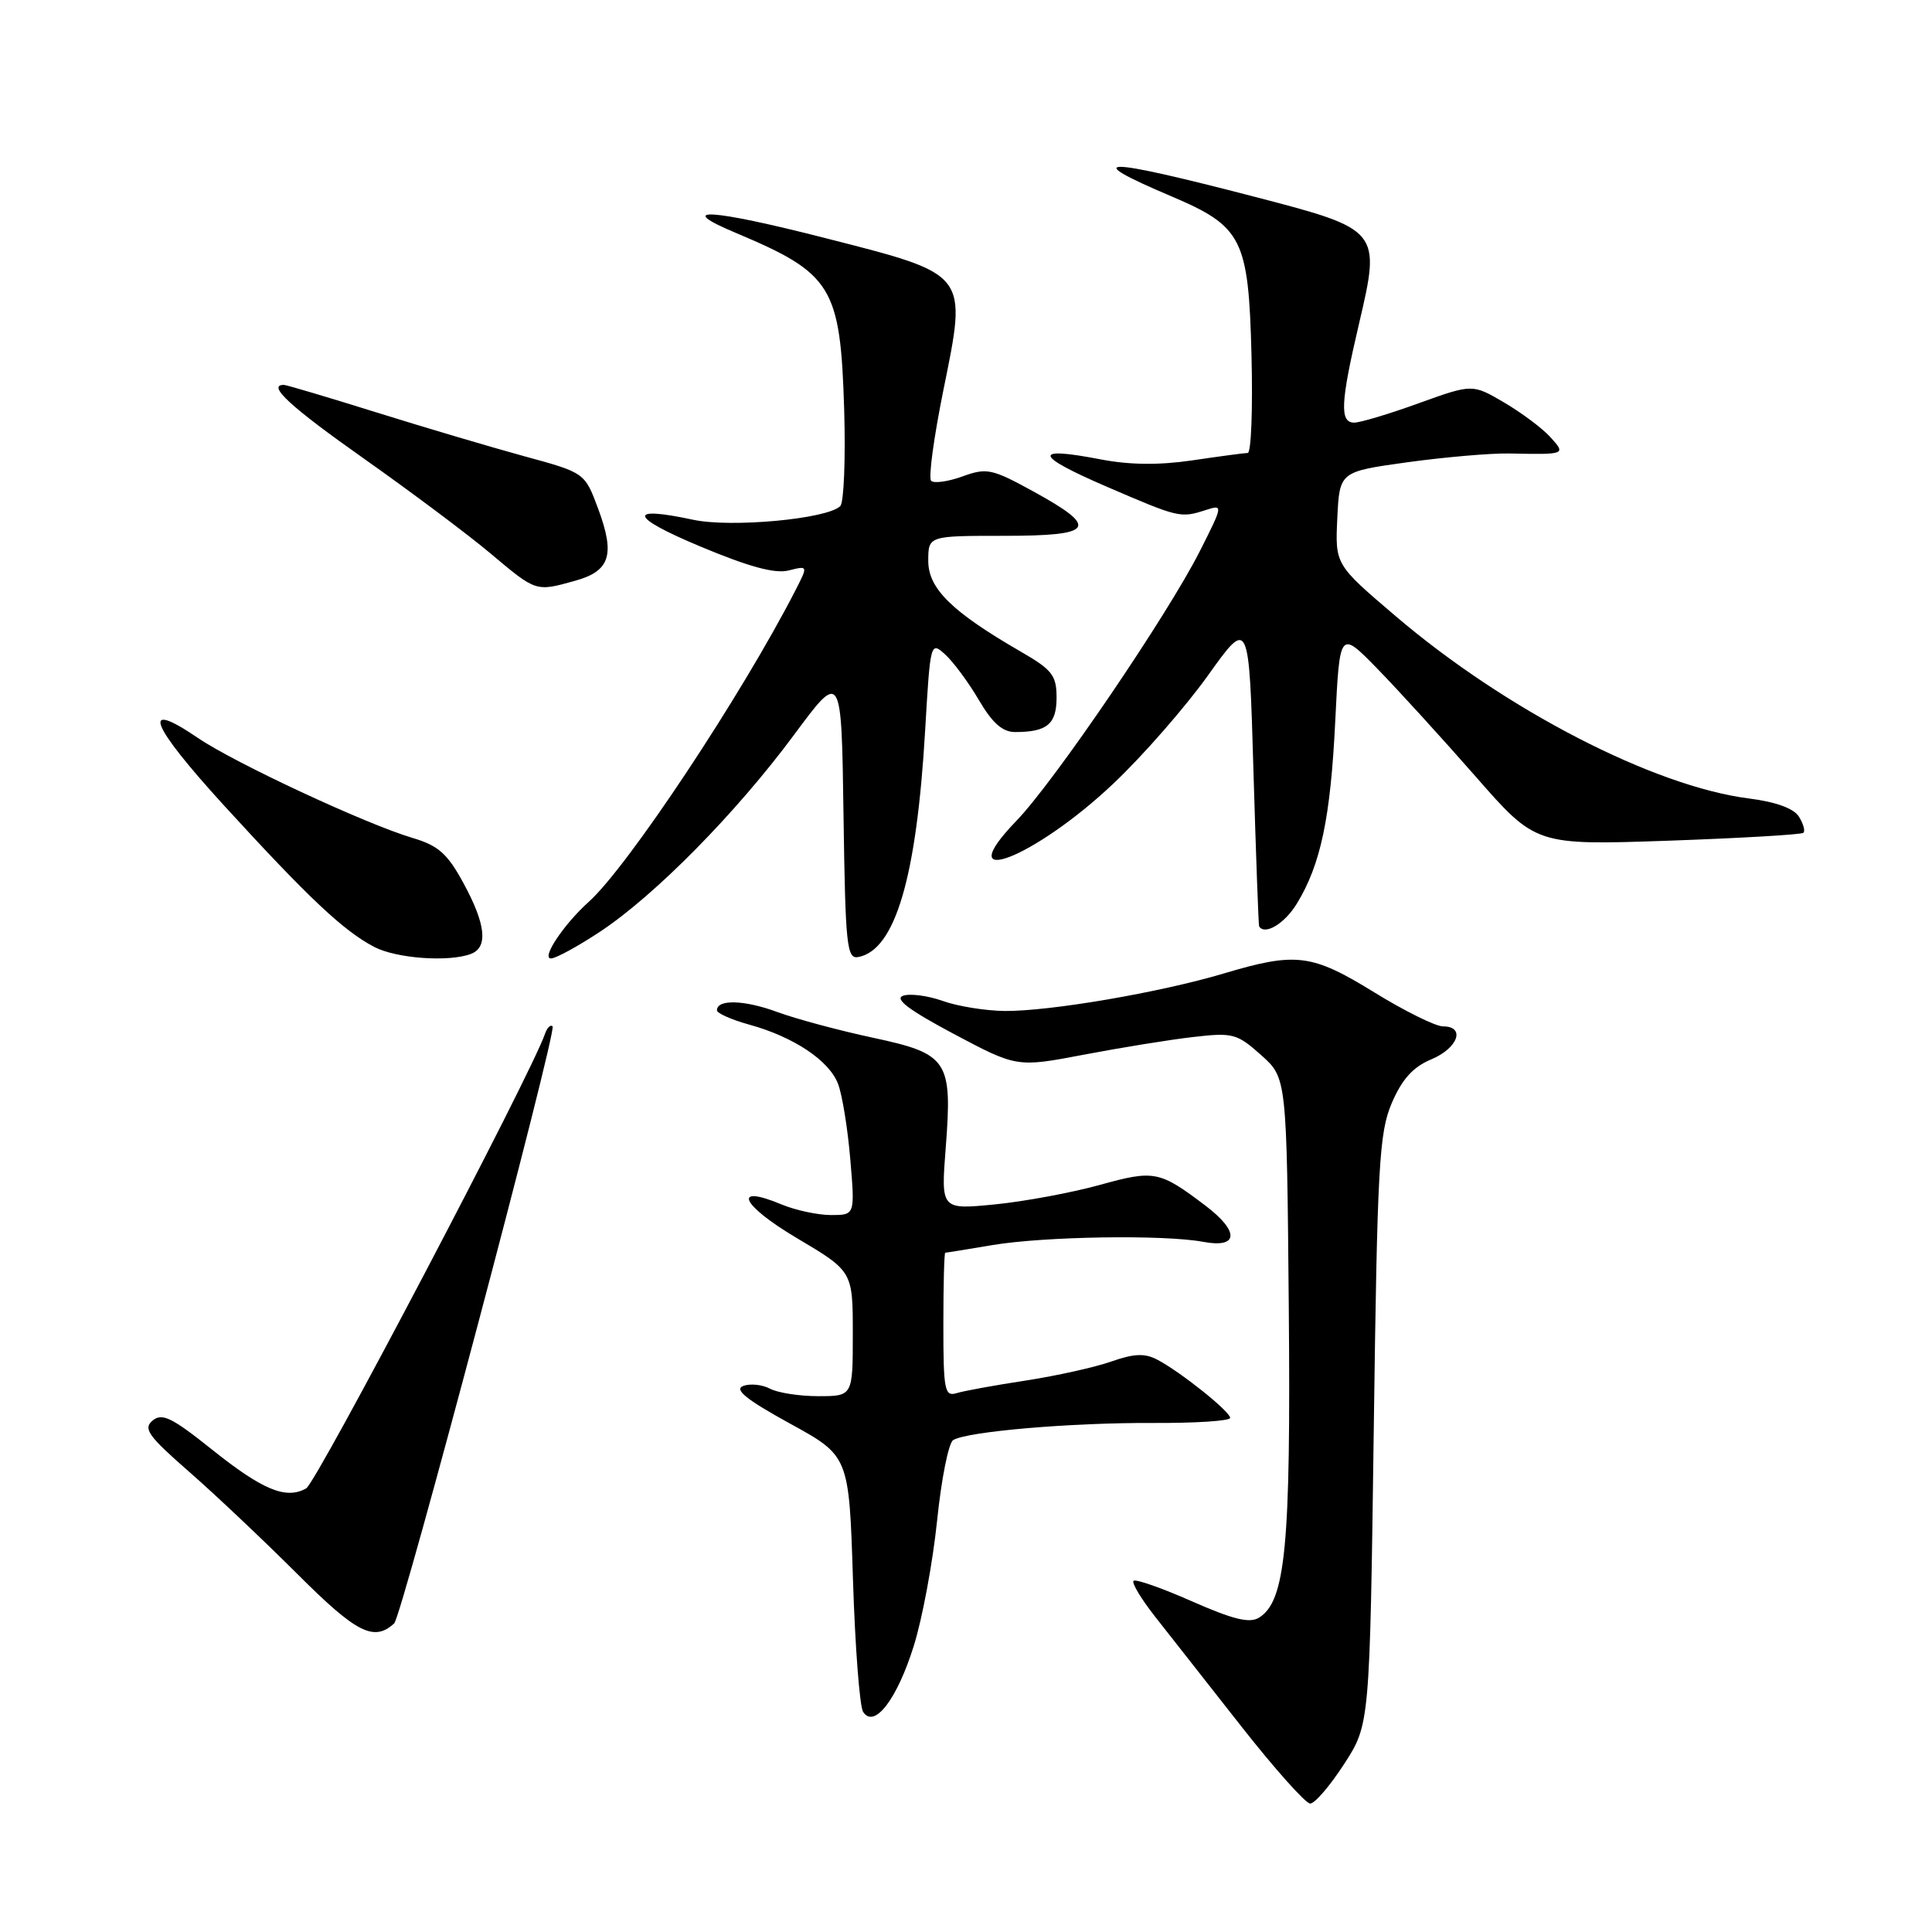 <?xml version="1.0" encoding="UTF-8" standalone="no"?>
<!DOCTYPE svg PUBLIC "-//W3C//DTD SVG 1.1//EN" "http://www.w3.org/Graphics/SVG/1.1/DTD/svg11.dtd" >
<svg xmlns="http://www.w3.org/2000/svg" xmlns:xlink="http://www.w3.org/1999/xlink" version="1.1" viewBox="0 0 256 256">
 <g >
 <path fill="currentColor"
d=" M 178.10 233.75 C 181.50 228.50 181.50 228.50 182.03 189.50 C 182.50 154.28 182.74 150.08 184.43 146.13 C 185.79 142.98 187.24 141.38 189.65 140.37 C 193.20 138.89 194.23 136.00 191.20 136.00 C 190.22 136.00 186.12 133.97 182.11 131.50 C 173.82 126.39 171.74 126.13 162.16 128.99 C 153.67 131.52 139.09 134.01 133.12 133.96 C 130.58 133.93 126.89 133.34 124.92 132.63 C 122.95 131.93 120.59 131.62 119.66 131.94 C 118.48 132.36 120.46 133.85 126.36 136.99 C 134.74 141.44 134.74 141.44 143.62 139.75 C 148.50 138.82 155.02 137.76 158.10 137.41 C 163.35 136.80 163.91 136.95 167.10 139.80 C 170.50 142.83 170.50 142.83 170.77 173.17 C 171.05 204.81 170.35 212.15 166.84 214.34 C 165.58 215.13 163.43 214.60 157.93 212.18 C 153.95 210.42 150.47 209.20 150.20 209.47 C 149.93 209.74 151.23 211.90 153.10 214.27 C 154.97 216.65 160.10 223.17 164.50 228.78 C 168.90 234.38 173.00 238.97 173.60 238.98 C 174.21 238.99 176.23 236.64 178.10 233.75 Z  M 121.08 218.09 C 122.22 214.46 123.60 207.00 124.17 201.50 C 124.73 196.00 125.69 191.19 126.30 190.82 C 128.14 189.68 141.89 188.50 152.75 188.55 C 158.39 188.58 163.00 188.28 163.00 187.88 C 163.00 187.03 156.42 181.77 153.34 180.16 C 151.69 179.29 150.26 179.35 147.25 180.41 C 145.10 181.17 139.99 182.30 135.92 182.93 C 131.84 183.55 127.71 184.30 126.75 184.60 C 125.17 185.08 125.00 184.22 125.00 175.57 C 125.00 170.31 125.11 166.00 125.25 165.99 C 125.39 165.99 128.20 165.54 131.50 164.98 C 138.44 163.82 154.23 163.58 159.43 164.55 C 164.12 165.43 164.26 163.20 159.75 159.77 C 153.62 155.13 152.96 155.00 145.69 157.02 C 141.99 158.04 135.75 159.20 131.83 159.59 C 124.68 160.29 124.68 160.29 125.31 152.13 C 126.21 140.49 125.65 139.64 115.65 137.50 C 111.17 136.54 105.47 135.01 103.00 134.10 C 98.65 132.49 95.00 132.38 95.00 133.87 C 95.00 134.26 96.91 135.11 99.25 135.76 C 105.17 137.39 109.87 140.52 111.05 143.63 C 111.60 145.07 112.33 149.57 112.67 153.63 C 113.29 161.00 113.29 161.00 110.11 161.00 C 108.37 161.00 105.44 160.37 103.60 159.61 C 96.93 156.82 98.17 159.65 105.53 164.02 C 113.00 168.45 113.00 168.45 113.00 176.72 C 113.00 185.00 113.00 185.00 108.43 185.00 C 105.92 185.00 103.03 184.55 102.01 184.00 C 100.98 183.46 99.39 183.30 98.47 183.65 C 97.24 184.12 98.91 185.46 104.64 188.61 C 112.50 192.92 112.50 192.92 113.02 209.21 C 113.30 218.17 113.91 226.09 114.36 226.82 C 115.83 229.13 118.86 225.20 121.08 218.09 Z  M 52.23 215.11 C 53.25 214.18 73.83 136.61 73.22 136.00 C 72.95 135.72 72.49 136.18 72.21 137.00 C 70.36 142.38 41.96 196.44 40.57 197.22 C 37.89 198.72 34.81 197.45 28.01 192.01 C 22.78 187.83 21.47 187.19 20.22 188.23 C 18.94 189.30 19.63 190.27 25.03 194.99 C 28.50 198.02 34.97 204.14 39.42 208.58 C 47.23 216.39 49.54 217.57 52.23 215.11 Z  M 62.42 126.39 C 64.70 125.52 64.37 122.45 61.41 117.02 C 59.29 113.11 58.08 112.04 54.66 111.03 C 48.45 109.18 31.10 101.10 26.24 97.79 C 18.52 92.54 19.85 95.96 29.71 106.76 C 40.89 118.99 45.52 123.35 49.60 125.48 C 52.54 127.01 59.52 127.51 62.42 126.39 Z  M 79.56 123.42 C 86.85 118.58 97.55 107.71 105.20 97.39 C 111.50 88.88 111.50 88.88 111.77 108.01 C 112.02 125.36 112.20 127.11 113.74 126.81 C 118.63 125.87 121.46 116.23 122.59 96.72 C 123.27 85.09 123.30 84.96 125.24 86.72 C 126.32 87.70 128.33 90.41 129.70 92.75 C 131.50 95.82 132.84 97.00 134.51 97.00 C 138.74 97.00 140.00 95.95 140.00 92.44 C 140.00 89.49 139.43 88.75 135.25 86.34 C 126.15 81.08 123.00 78.00 123.00 74.33 C 123.00 71.00 123.00 71.00 133.00 71.00 C 145.01 71.00 145.72 69.96 137.00 65.16 C 131.43 62.10 130.76 61.96 127.53 63.13 C 125.62 63.82 123.75 64.08 123.38 63.71 C 123.00 63.34 123.74 57.94 125.00 51.71 C 128.17 36.09 128.44 36.43 109.44 31.57 C 94.12 27.65 89.16 27.36 97.50 30.86 C 110.31 36.25 111.36 37.97 111.86 54.34 C 112.05 60.86 111.82 66.58 111.34 67.06 C 109.63 68.77 96.87 69.95 91.84 68.87 C 83.04 66.98 83.41 68.48 92.72 72.38 C 99.21 75.10 102.67 76.05 104.50 75.59 C 107.08 74.94 107.08 74.94 105.40 78.22 C 98.29 92.09 83.18 114.87 78.01 119.50 C 74.70 122.48 71.68 127.00 73.01 127.00 C 73.64 127.00 76.59 125.39 79.56 123.42 Z  M 171.83 119.75 C 175.00 114.57 176.31 108.36 176.93 95.50 C 177.52 83.50 177.52 83.50 182.51 88.61 C 185.25 91.42 191.10 97.84 195.50 102.86 C 203.50 112.00 203.50 112.00 221.00 111.40 C 230.62 111.06 238.71 110.59 238.96 110.35 C 239.22 110.10 238.95 109.14 238.36 108.20 C 237.67 107.11 235.29 106.25 231.73 105.80 C 219.15 104.20 199.50 94.07 184.94 81.65 C 176.91 74.81 176.91 74.81 177.20 68.65 C 177.50 62.50 177.50 62.50 186.50 61.25 C 191.45 60.57 197.53 60.04 200.00 60.09 C 207.51 60.24 207.52 60.23 205.41 57.90 C 204.36 56.74 201.61 54.69 199.30 53.33 C 195.10 50.87 195.10 50.87 187.99 53.43 C 184.08 54.85 180.23 56.00 179.44 56.00 C 177.49 56.00 177.62 53.36 180.09 42.84 C 182.98 30.52 182.88 30.40 166.38 26.11 C 145.97 20.80 142.88 20.78 155.23 26.02 C 164.62 30.01 165.44 31.62 165.83 47.07 C 166.01 54.18 165.79 60.01 165.33 60.02 C 164.87 60.03 161.57 60.47 158.00 61.00 C 153.58 61.65 149.69 61.61 145.84 60.87 C 136.75 59.11 137.00 60.33 146.58 64.46 C 156.25 68.63 156.40 68.67 159.81 67.57 C 162.08 66.84 162.07 66.92 159.00 73.00 C 154.74 81.45 139.70 103.56 134.71 108.73 C 125.60 118.16 137.06 113.76 147.57 103.79 C 151.46 100.11 157.08 93.67 160.07 89.49 C 165.50 81.89 165.50 81.89 166.09 102.19 C 166.42 113.36 166.76 122.61 166.84 122.75 C 167.60 123.96 170.21 122.40 171.83 119.75 Z  M 76.19 76.96 C 80.84 75.67 81.53 73.54 79.27 67.44 C 77.49 62.64 77.49 62.64 69.49 60.46 C 65.10 59.26 56.26 56.64 49.86 54.64 C 43.46 52.64 37.95 51.00 37.61 51.00 C 35.33 51.00 38.46 53.89 48.25 60.79 C 54.44 65.16 61.98 70.80 65.00 73.34 C 71.08 78.45 70.98 78.41 76.19 76.96 Z "/>
</g>
</svg>
